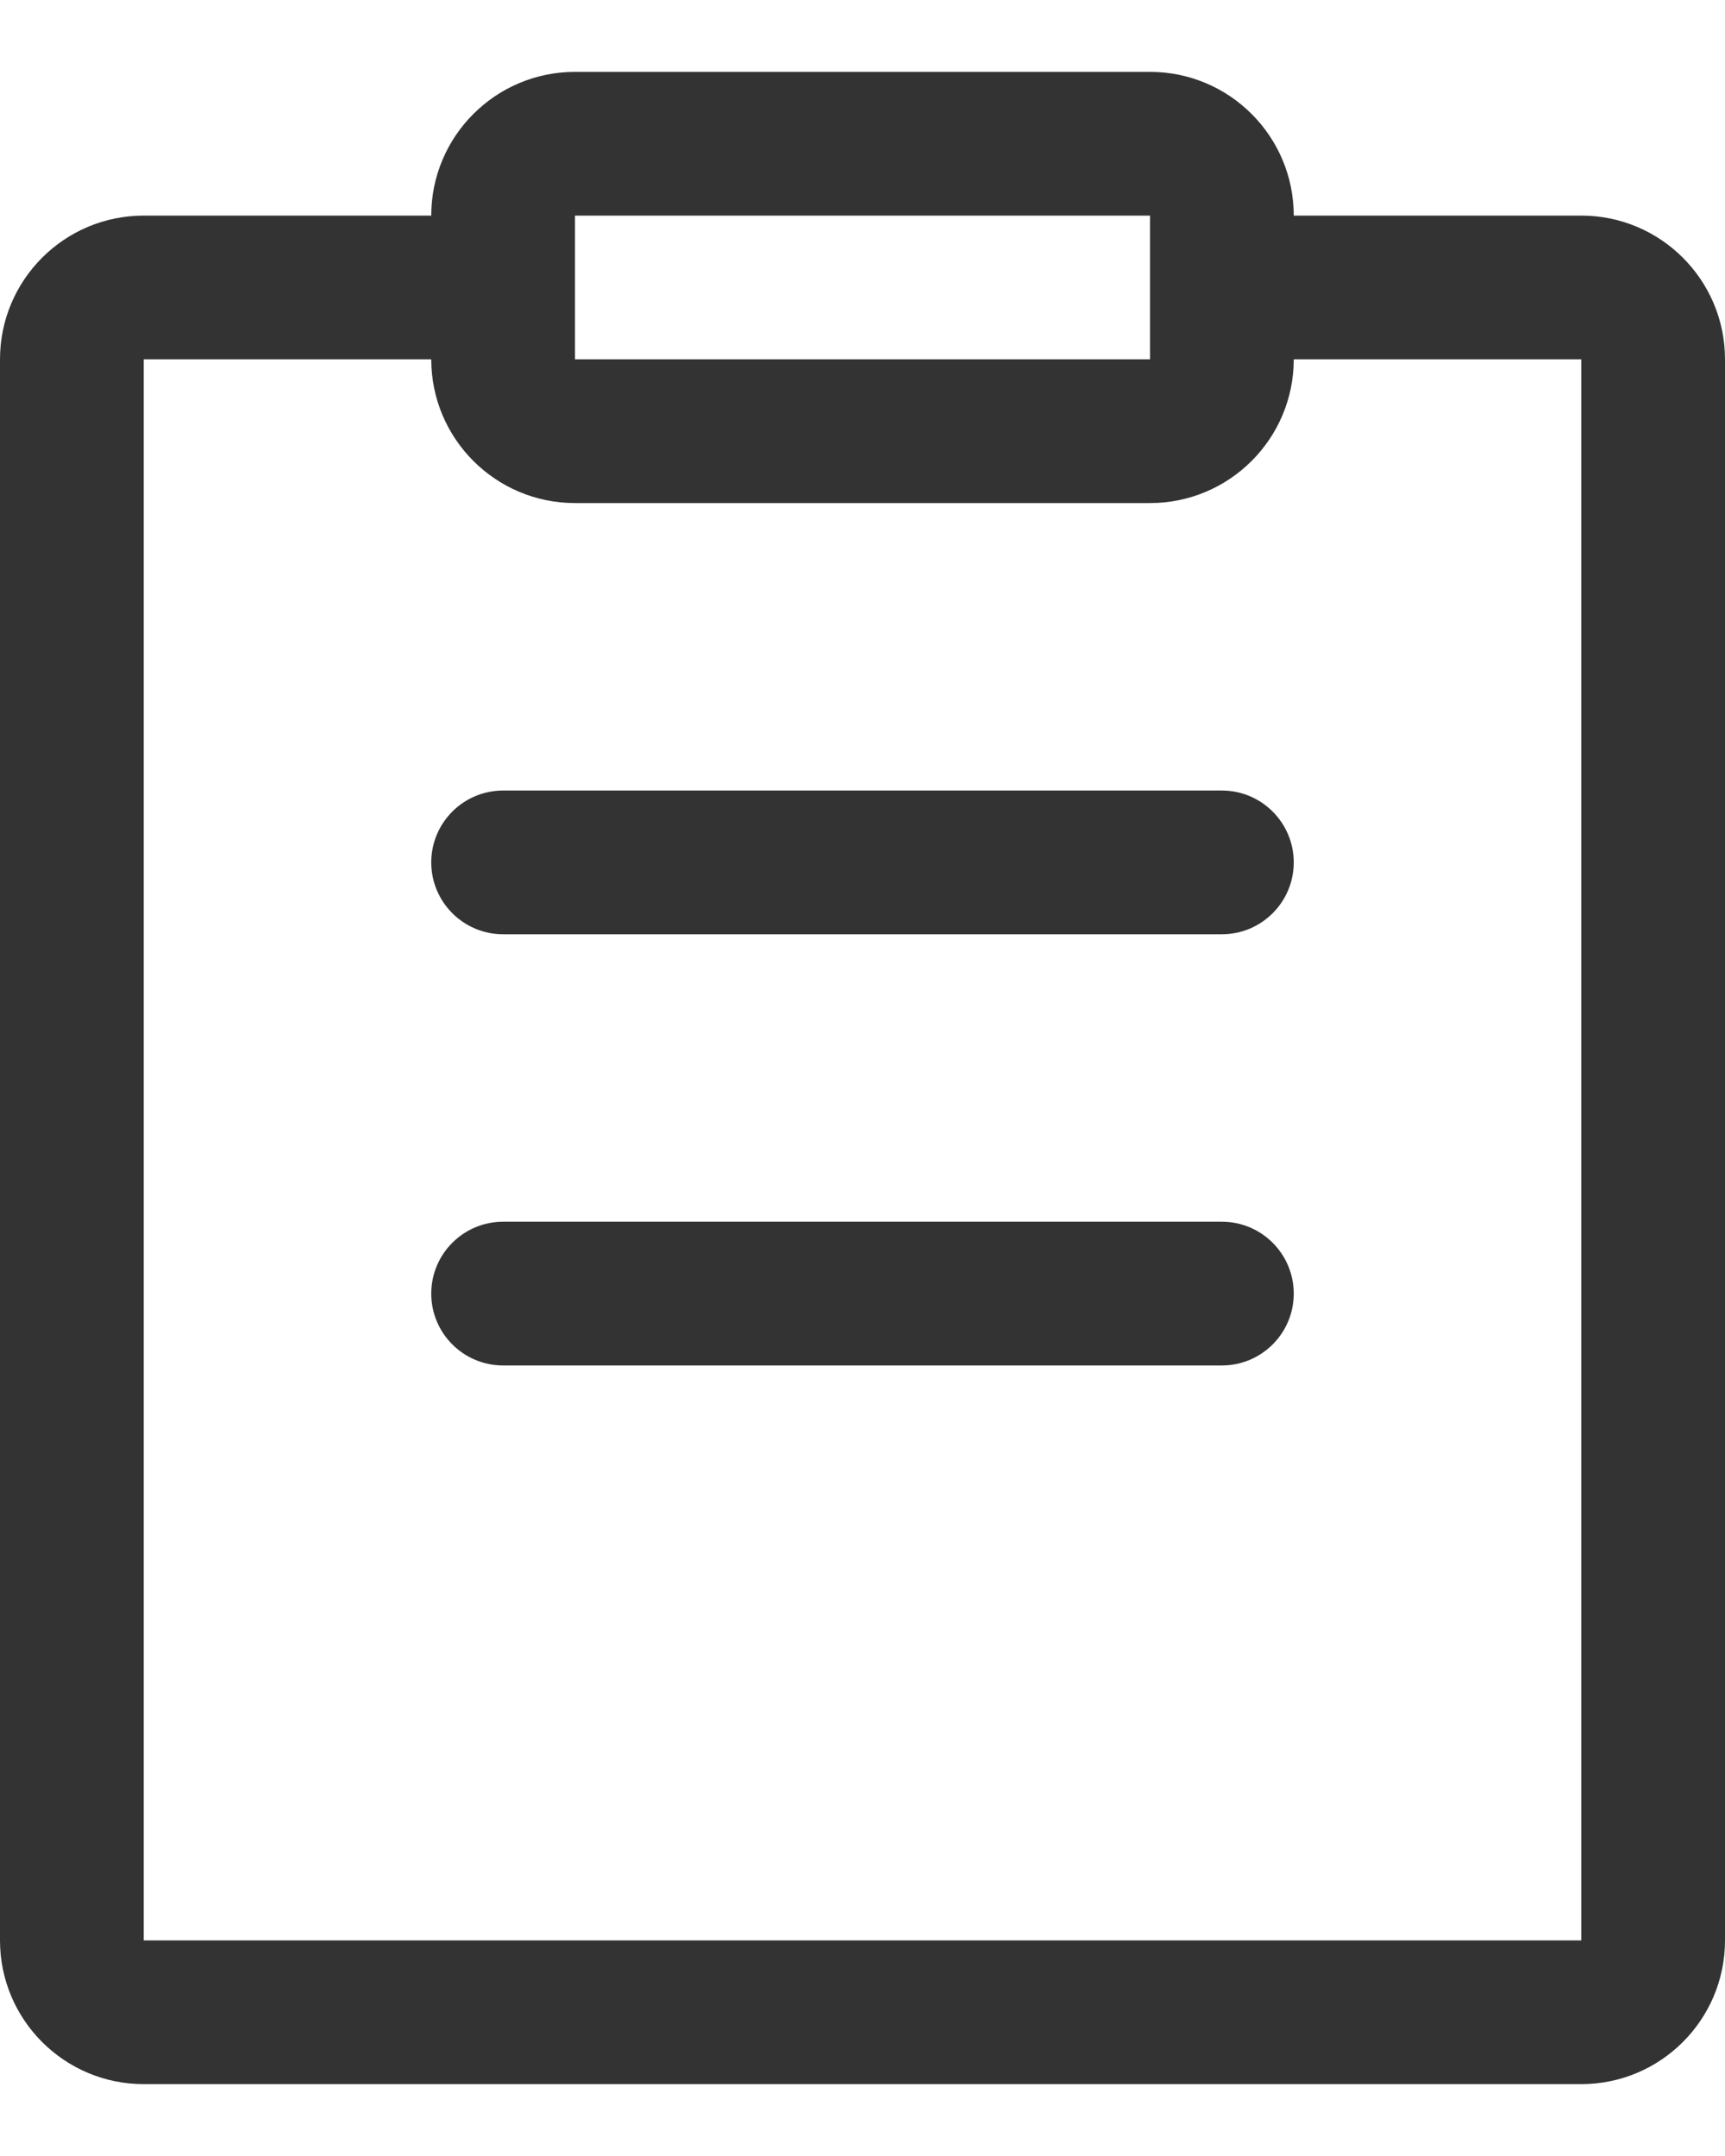 <svg width="12" height="15" viewBox="0 0 12 15" fill="#333333" xmlns="http://www.w3.org/2000/svg">
<path fill-rule="evenodd" clip-rule="evenodd" d="M3 1.5V2.5H1V13.5H11V2.5H9V1.5H11C11.552 1.5 12 1.948 12 2.5V13.5C12 14.052 11.552 14.5 11 14.5H1C0.448 14.5 0 14.052 0 13.5V2.5C0 1.948 0.448 1.5 1 1.5H3ZM3.5 8.5H8.5C8.776 8.5 9 8.724 9 9C9 9.276 8.776 9.5 8.5 9.5H3.5C3.224 9.5 3 9.276 3 9C3 8.724 3.224 8.5 3.5 8.5ZM3.5 5.5H8.5C8.776 5.5 9 5.724 9 6C9 6.276 8.776 6.5 8.5 6.5H3.5C3.224 6.5 3 6.276 3 6C3 5.724 3.224 5.5 3.5 5.5ZM4 1.5V2.5H8V1.5H4ZM4 0.5H8C8.552 0.5 9 0.948 9 1.5V2.5C9 3.052 8.552 3.5 8 3.5H4C3.448 3.5 3 3.052 3 2.5V1.5C3 0.948 3.448 0.5 4 0.5Z" />
</svg>
